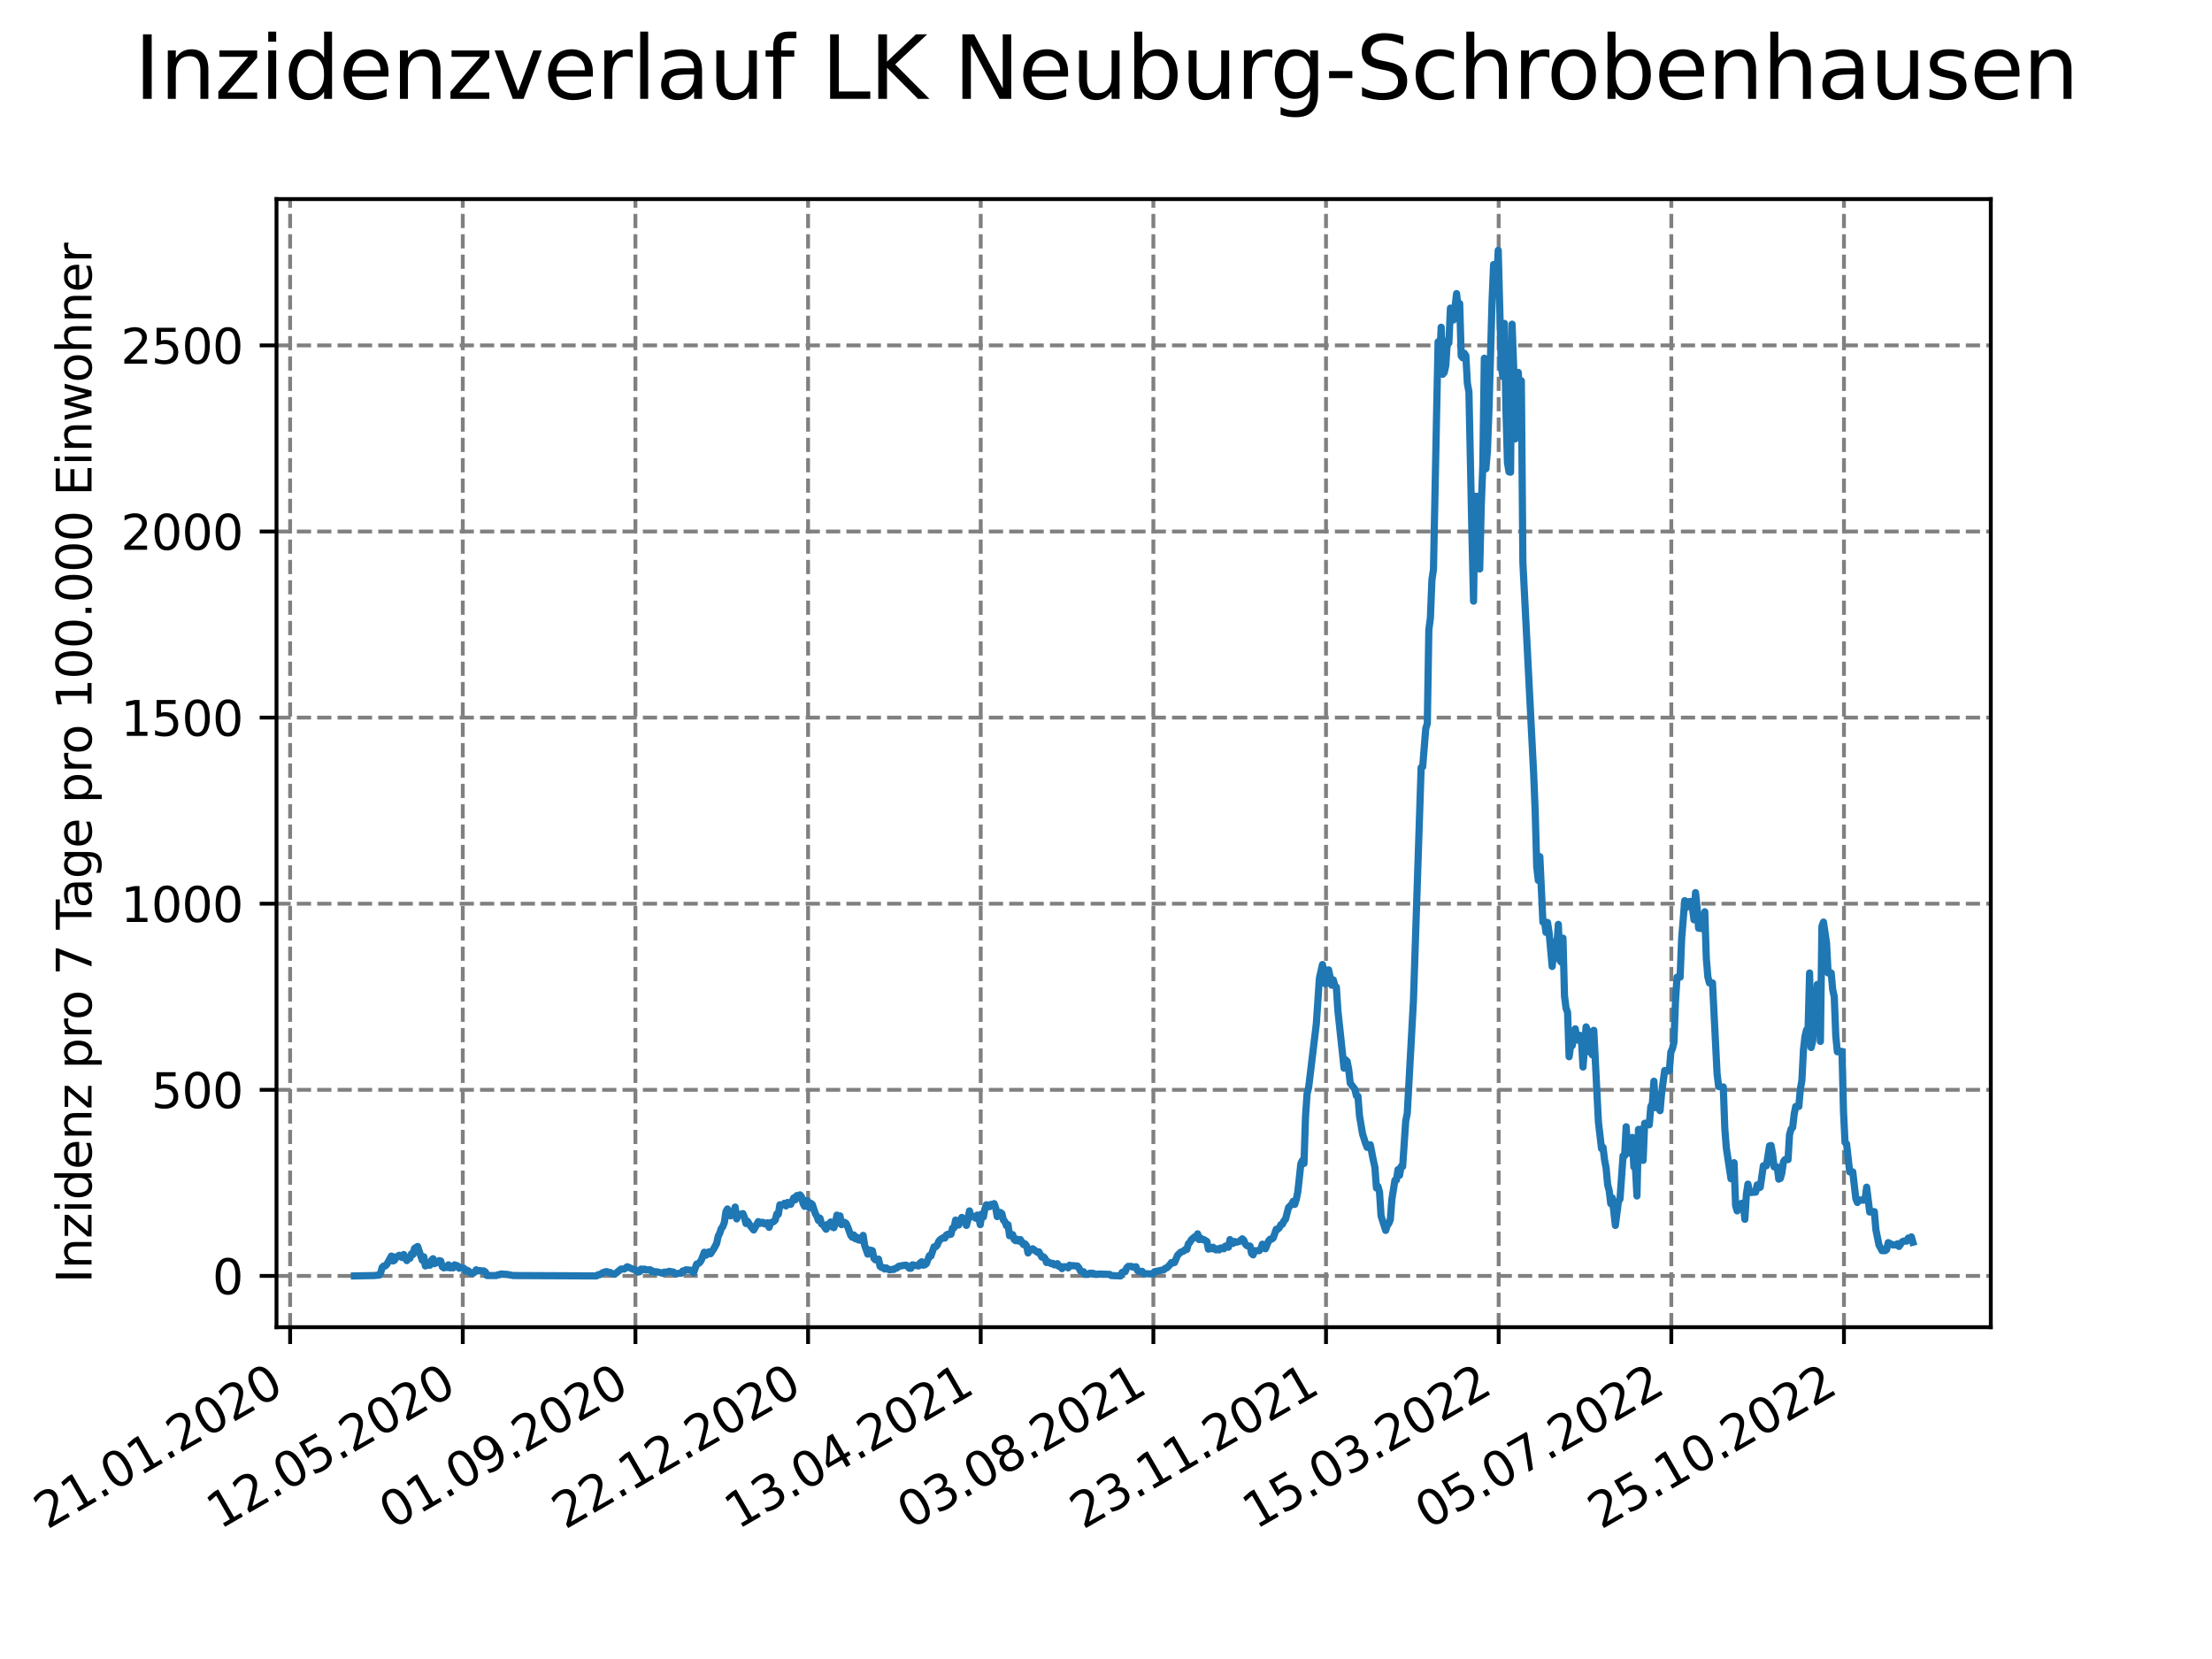 <?xml version="1.0" encoding="utf-8" standalone="no"?>
<!DOCTYPE svg PUBLIC "-//W3C//DTD SVG 1.1//EN"
  "http://www.w3.org/Graphics/SVG/1.1/DTD/svg11.dtd">
<svg xmlns:xlink="http://www.w3.org/1999/xlink" width="460.8pt" height="345.6pt" viewBox="0 0 460.8 345.6" xmlns="http://www.w3.org/2000/svg" version="1.1">
 <defs>
  <style type="text/css">*{stroke-linejoin: round; stroke-linecap: butt}</style>
 </defs>
 <g id="figure_1">
  <g id="patch_1">
   <path d="M 0 345.6 
L 460.8 345.6 
L 460.8 0 
L 0 0 
z
" style="fill: #ffffff"/>
  </g>
  <g id="axes_1">
   <g id="patch_2">
    <path d="M 57.6 276.48 
L 414.72 276.48 
L 414.72 41.472 
L 57.6 41.472 
z
" style="fill: #ffffff"/>
   </g>
   <g id="matplotlib.axis_1">
    <g id="xtick_1">
     <g id="line2d_1">
      <path d="M 60.439 276.48 
L 60.439 41.472 
" clip-path="url(#p00b2d2de33)" style="fill: none; stroke-dasharray: 2.96,1.28; stroke-dashoffset: 0; stroke: #808080; stroke-width: 0.8"/>
     </g>
     <g id="line2d_2">
      <defs>
       <path id="mb60a56b3bf" d="M 0 0 
L 0 3.5 
" style="stroke: #000000; stroke-width: 0.8"/>
      </defs>
      <g>
       <use xlink:href="#mb60a56b3bf" x="60.439" y="276.48" style="stroke: #000000; stroke-width: 0.8"/>
      </g>
     </g>
     <g id="text_1">
      <!-- 21.01.2020 -->
      <g transform="translate(9.814 318.689) rotate(-30) scale(0.1 -0.1)">
       <defs>
        <path id="DejaVuSans-32" d="M 1228 531 
L 3431 531 
L 3431 0 
L 469 0 
L 469 531 
Q 828 903 1448 1529 
Q 2069 2156 2228 2338 
Q 2531 2678 2651 2914 
Q 2772 3150 2772 3378 
Q 2772 3750 2511 3984 
Q 2250 4219 1831 4219 
Q 1534 4219 1204 4116 
Q 875 4013 500 3803 
L 500 4441 
Q 881 4594 1212 4672 
Q 1544 4750 1819 4750 
Q 2544 4750 2975 4387 
Q 3406 4025 3406 3419 
Q 3406 3131 3298 2873 
Q 3191 2616 2906 2266 
Q 2828 2175 2409 1742 
Q 1991 1309 1228 531 
z
" transform="scale(0.016)"/>
        <path id="DejaVuSans-31" d="M 794 531 
L 1825 531 
L 1825 4091 
L 703 3866 
L 703 4441 
L 1819 4666 
L 2450 4666 
L 2450 531 
L 3481 531 
L 3481 0 
L 794 0 
L 794 531 
z
" transform="scale(0.016)"/>
        <path id="DejaVuSans-2e" d="M 684 794 
L 1344 794 
L 1344 0 
L 684 0 
L 684 794 
z
" transform="scale(0.016)"/>
        <path id="DejaVuSans-30" d="M 2034 4250 
Q 1547 4250 1301 3770 
Q 1056 3291 1056 2328 
Q 1056 1369 1301 889 
Q 1547 409 2034 409 
Q 2525 409 2770 889 
Q 3016 1369 3016 2328 
Q 3016 3291 2770 3770 
Q 2525 4250 2034 4250 
z
M 2034 4750 
Q 2819 4750 3233 4129 
Q 3647 3509 3647 2328 
Q 3647 1150 3233 529 
Q 2819 -91 2034 -91 
Q 1250 -91 836 529 
Q 422 1150 422 2328 
Q 422 3509 836 4129 
Q 1250 4750 2034 4750 
z
" transform="scale(0.016)"/>
       </defs>
       <use xlink:href="#DejaVuSans-32"/>
       <use xlink:href="#DejaVuSans-31" x="63.623"/>
       <use xlink:href="#DejaVuSans-2e" x="127.246"/>
       <use xlink:href="#DejaVuSans-30" x="159.033"/>
       <use xlink:href="#DejaVuSans-31" x="222.656"/>
       <use xlink:href="#DejaVuSans-2e" x="286.279"/>
       <use xlink:href="#DejaVuSans-32" x="318.066"/>
       <use xlink:href="#DejaVuSans-30" x="381.689"/>
       <use xlink:href="#DejaVuSans-32" x="445.312"/>
       <use xlink:href="#DejaVuSans-30" x="508.936"/>
      </g>
     </g>
    </g>
    <g id="xtick_2">
     <g id="line2d_3">
      <path d="M 96.405 276.48 
L 96.405 41.472 
" clip-path="url(#p00b2d2de33)" style="fill: none; stroke-dasharray: 2.96,1.28; stroke-dashoffset: 0; stroke: #808080; stroke-width: 0.8"/>
     </g>
     <g id="line2d_4">
      <g>
       <use xlink:href="#mb60a56b3bf" x="96.405" y="276.48" style="stroke: #000000; stroke-width: 0.8"/>
      </g>
     </g>
     <g id="text_2">
      <!-- 12.05.2020 -->
      <g transform="translate(45.78 318.689) rotate(-30) scale(0.1 -0.1)">
       <defs>
        <path id="DejaVuSans-35" d="M 691 4666 
L 3169 4666 
L 3169 4134 
L 1269 4134 
L 1269 2991 
Q 1406 3038 1543 3061 
Q 1681 3084 1819 3084 
Q 2600 3084 3056 2656 
Q 3513 2228 3513 1497 
Q 3513 744 3044 326 
Q 2575 -91 1722 -91 
Q 1428 -91 1123 -41 
Q 819 9 494 109 
L 494 744 
Q 775 591 1075 516 
Q 1375 441 1709 441 
Q 2250 441 2565 725 
Q 2881 1009 2881 1497 
Q 2881 1984 2565 2268 
Q 2250 2553 1709 2553 
Q 1456 2553 1204 2497 
Q 953 2441 691 2322 
L 691 4666 
z
" transform="scale(0.016)"/>
       </defs>
       <use xlink:href="#DejaVuSans-31"/>
       <use xlink:href="#DejaVuSans-32" x="63.623"/>
       <use xlink:href="#DejaVuSans-2e" x="127.246"/>
       <use xlink:href="#DejaVuSans-30" x="159.033"/>
       <use xlink:href="#DejaVuSans-35" x="222.656"/>
       <use xlink:href="#DejaVuSans-2e" x="286.279"/>
       <use xlink:href="#DejaVuSans-32" x="318.066"/>
       <use xlink:href="#DejaVuSans-30" x="381.689"/>
       <use xlink:href="#DejaVuSans-32" x="445.312"/>
       <use xlink:href="#DejaVuSans-30" x="508.936"/>
      </g>
     </g>
    </g>
    <g id="xtick_3">
     <g id="line2d_5">
      <path d="M 132.371 276.48 
L 132.371 41.472 
" clip-path="url(#p00b2d2de33)" style="fill: none; stroke-dasharray: 2.96,1.28; stroke-dashoffset: 0; stroke: #808080; stroke-width: 0.8"/>
     </g>
     <g id="line2d_6">
      <g>
       <use xlink:href="#mb60a56b3bf" x="132.371" y="276.48" style="stroke: #000000; stroke-width: 0.8"/>
      </g>
     </g>
     <g id="text_3">
      <!-- 01.09.2020 -->
      <g transform="translate(81.745 318.689) rotate(-30) scale(0.1 -0.1)">
       <defs>
        <path id="DejaVuSans-39" d="M 703 97 
L 703 672 
Q 941 559 1184 500 
Q 1428 441 1663 441 
Q 2288 441 2617 861 
Q 2947 1281 2994 2138 
Q 2813 1869 2534 1725 
Q 2256 1581 1919 1581 
Q 1219 1581 811 2004 
Q 403 2428 403 3163 
Q 403 3881 828 4315 
Q 1253 4750 1959 4750 
Q 2769 4750 3195 4129 
Q 3622 3509 3622 2328 
Q 3622 1225 3098 567 
Q 2575 -91 1691 -91 
Q 1453 -91 1209 -44 
Q 966 3 703 97 
z
M 1959 2075 
Q 2384 2075 2632 2365 
Q 2881 2656 2881 3163 
Q 2881 3666 2632 3958 
Q 2384 4250 1959 4250 
Q 1534 4250 1286 3958 
Q 1038 3666 1038 3163 
Q 1038 2656 1286 2365 
Q 1534 2075 1959 2075 
z
" transform="scale(0.016)"/>
       </defs>
       <use xlink:href="#DejaVuSans-30"/>
       <use xlink:href="#DejaVuSans-31" x="63.623"/>
       <use xlink:href="#DejaVuSans-2e" x="127.246"/>
       <use xlink:href="#DejaVuSans-30" x="159.033"/>
       <use xlink:href="#DejaVuSans-39" x="222.656"/>
       <use xlink:href="#DejaVuSans-2e" x="286.279"/>
       <use xlink:href="#DejaVuSans-32" x="318.066"/>
       <use xlink:href="#DejaVuSans-30" x="381.689"/>
       <use xlink:href="#DejaVuSans-32" x="445.312"/>
       <use xlink:href="#DejaVuSans-30" x="508.936"/>
      </g>
     </g>
    </g>
    <g id="xtick_4">
     <g id="line2d_7">
      <path d="M 168.336 276.48 
L 168.336 41.472 
" clip-path="url(#p00b2d2de33)" style="fill: none; stroke-dasharray: 2.96,1.28; stroke-dashoffset: 0; stroke: #808080; stroke-width: 0.8"/>
     </g>
     <g id="line2d_8">
      <g>
       <use xlink:href="#mb60a56b3bf" x="168.336" y="276.48" style="stroke: #000000; stroke-width: 0.8"/>
      </g>
     </g>
     <g id="text_4">
      <!-- 22.12.2020 -->
      <g transform="translate(117.711 318.689) rotate(-30) scale(0.1 -0.1)">
       <use xlink:href="#DejaVuSans-32"/>
       <use xlink:href="#DejaVuSans-32" x="63.623"/>
       <use xlink:href="#DejaVuSans-2e" x="127.246"/>
       <use xlink:href="#DejaVuSans-31" x="159.033"/>
       <use xlink:href="#DejaVuSans-32" x="222.656"/>
       <use xlink:href="#DejaVuSans-2e" x="286.279"/>
       <use xlink:href="#DejaVuSans-32" x="318.066"/>
       <use xlink:href="#DejaVuSans-30" x="381.689"/>
       <use xlink:href="#DejaVuSans-32" x="445.312"/>
       <use xlink:href="#DejaVuSans-30" x="508.936"/>
      </g>
     </g>
    </g>
    <g id="xtick_5">
     <g id="line2d_9">
      <path d="M 204.302 276.48 
L 204.302 41.472 
" clip-path="url(#p00b2d2de33)" style="fill: none; stroke-dasharray: 2.96,1.28; stroke-dashoffset: 0; stroke: #808080; stroke-width: 0.8"/>
     </g>
     <g id="line2d_10">
      <g>
       <use xlink:href="#mb60a56b3bf" x="204.302" y="276.48" style="stroke: #000000; stroke-width: 0.8"/>
      </g>
     </g>
     <g id="text_5">
      <!-- 13.04.2021 -->
      <g transform="translate(153.677 318.689) rotate(-30) scale(0.1 -0.1)">
       <defs>
        <path id="DejaVuSans-33" d="M 2597 2516 
Q 3050 2419 3304 2112 
Q 3559 1806 3559 1356 
Q 3559 666 3084 287 
Q 2609 -91 1734 -91 
Q 1441 -91 1130 -33 
Q 819 25 488 141 
L 488 750 
Q 750 597 1062 519 
Q 1375 441 1716 441 
Q 2309 441 2620 675 
Q 2931 909 2931 1356 
Q 2931 1769 2642 2001 
Q 2353 2234 1838 2234 
L 1294 2234 
L 1294 2753 
L 1863 2753 
Q 2328 2753 2575 2939 
Q 2822 3125 2822 3475 
Q 2822 3834 2567 4026 
Q 2313 4219 1838 4219 
Q 1578 4219 1281 4162 
Q 984 4106 628 3988 
L 628 4550 
Q 988 4650 1302 4700 
Q 1616 4750 1894 4750 
Q 2613 4750 3031 4423 
Q 3450 4097 3450 3541 
Q 3450 3153 3228 2886 
Q 3006 2619 2597 2516 
z
" transform="scale(0.016)"/>
        <path id="DejaVuSans-34" d="M 2419 4116 
L 825 1625 
L 2419 1625 
L 2419 4116 
z
M 2253 4666 
L 3047 4666 
L 3047 1625 
L 3713 1625 
L 3713 1100 
L 3047 1100 
L 3047 0 
L 2419 0 
L 2419 1100 
L 313 1100 
L 313 1709 
L 2253 4666 
z
" transform="scale(0.016)"/>
       </defs>
       <use xlink:href="#DejaVuSans-31"/>
       <use xlink:href="#DejaVuSans-33" x="63.623"/>
       <use xlink:href="#DejaVuSans-2e" x="127.246"/>
       <use xlink:href="#DejaVuSans-30" x="159.033"/>
       <use xlink:href="#DejaVuSans-34" x="222.656"/>
       <use xlink:href="#DejaVuSans-2e" x="286.279"/>
       <use xlink:href="#DejaVuSans-32" x="318.066"/>
       <use xlink:href="#DejaVuSans-30" x="381.689"/>
       <use xlink:href="#DejaVuSans-32" x="445.312"/>
       <use xlink:href="#DejaVuSans-31" x="508.936"/>
      </g>
     </g>
    </g>
    <g id="xtick_6">
     <g id="line2d_11">
      <path d="M 240.268 276.48 
L 240.268 41.472 
" clip-path="url(#p00b2d2de33)" style="fill: none; stroke-dasharray: 2.96,1.28; stroke-dashoffset: 0; stroke: #808080; stroke-width: 0.8"/>
     </g>
     <g id="line2d_12">
      <g>
       <use xlink:href="#mb60a56b3bf" x="240.268" y="276.48" style="stroke: #000000; stroke-width: 0.8"/>
      </g>
     </g>
     <g id="text_6">
      <!-- 03.08.2021 -->
      <g transform="translate(189.642 318.689) rotate(-30) scale(0.1 -0.1)">
       <defs>
        <path id="DejaVuSans-38" d="M 2034 2216 
Q 1584 2216 1326 1975 
Q 1069 1734 1069 1313 
Q 1069 891 1326 650 
Q 1584 409 2034 409 
Q 2484 409 2743 651 
Q 3003 894 3003 1313 
Q 3003 1734 2745 1975 
Q 2488 2216 2034 2216 
z
M 1403 2484 
Q 997 2584 770 2862 
Q 544 3141 544 3541 
Q 544 4100 942 4425 
Q 1341 4750 2034 4750 
Q 2731 4750 3128 4425 
Q 3525 4100 3525 3541 
Q 3525 3141 3298 2862 
Q 3072 2584 2669 2484 
Q 3125 2378 3379 2068 
Q 3634 1759 3634 1313 
Q 3634 634 3220 271 
Q 2806 -91 2034 -91 
Q 1263 -91 848 271 
Q 434 634 434 1313 
Q 434 1759 690 2068 
Q 947 2378 1403 2484 
z
M 1172 3481 
Q 1172 3119 1398 2916 
Q 1625 2713 2034 2713 
Q 2441 2713 2670 2916 
Q 2900 3119 2900 3481 
Q 2900 3844 2670 4047 
Q 2441 4250 2034 4250 
Q 1625 4250 1398 4047 
Q 1172 3844 1172 3481 
z
" transform="scale(0.016)"/>
       </defs>
       <use xlink:href="#DejaVuSans-30"/>
       <use xlink:href="#DejaVuSans-33" x="63.623"/>
       <use xlink:href="#DejaVuSans-2e" x="127.246"/>
       <use xlink:href="#DejaVuSans-30" x="159.033"/>
       <use xlink:href="#DejaVuSans-38" x="222.656"/>
       <use xlink:href="#DejaVuSans-2e" x="286.279"/>
       <use xlink:href="#DejaVuSans-32" x="318.066"/>
       <use xlink:href="#DejaVuSans-30" x="381.689"/>
       <use xlink:href="#DejaVuSans-32" x="445.312"/>
       <use xlink:href="#DejaVuSans-31" x="508.936"/>
      </g>
     </g>
    </g>
    <g id="xtick_7">
     <g id="line2d_13">
      <path d="M 276.233 276.48 
L 276.233 41.472 
" clip-path="url(#p00b2d2de33)" style="fill: none; stroke-dasharray: 2.96,1.28; stroke-dashoffset: 0; stroke: #808080; stroke-width: 0.8"/>
     </g>
     <g id="line2d_14">
      <g>
       <use xlink:href="#mb60a56b3bf" x="276.233" y="276.48" style="stroke: #000000; stroke-width: 0.8"/>
      </g>
     </g>
     <g id="text_7">
      <!-- 23.11.2021 -->
      <g transform="translate(225.608 318.689) rotate(-30) scale(0.1 -0.1)">
       <use xlink:href="#DejaVuSans-32"/>
       <use xlink:href="#DejaVuSans-33" x="63.623"/>
       <use xlink:href="#DejaVuSans-2e" x="127.246"/>
       <use xlink:href="#DejaVuSans-31" x="159.033"/>
       <use xlink:href="#DejaVuSans-31" x="222.656"/>
       <use xlink:href="#DejaVuSans-2e" x="286.279"/>
       <use xlink:href="#DejaVuSans-32" x="318.066"/>
       <use xlink:href="#DejaVuSans-30" x="381.689"/>
       <use xlink:href="#DejaVuSans-32" x="445.312"/>
       <use xlink:href="#DejaVuSans-31" x="508.936"/>
      </g>
     </g>
    </g>
    <g id="xtick_8">
     <g id="line2d_15">
      <path d="M 312.199 276.48 
L 312.199 41.472 
" clip-path="url(#p00b2d2de33)" style="fill: none; stroke-dasharray: 2.96,1.28; stroke-dashoffset: 0; stroke: #808080; stroke-width: 0.8"/>
     </g>
     <g id="line2d_16">
      <g>
       <use xlink:href="#mb60a56b3bf" x="312.199" y="276.48" style="stroke: #000000; stroke-width: 0.8"/>
      </g>
     </g>
     <g id="text_8">
      <!-- 15.03.2022 -->
      <g transform="translate(261.574 318.689) rotate(-30) scale(0.1 -0.1)">
       <use xlink:href="#DejaVuSans-31"/>
       <use xlink:href="#DejaVuSans-35" x="63.623"/>
       <use xlink:href="#DejaVuSans-2e" x="127.246"/>
       <use xlink:href="#DejaVuSans-30" x="159.033"/>
       <use xlink:href="#DejaVuSans-33" x="222.656"/>
       <use xlink:href="#DejaVuSans-2e" x="286.279"/>
       <use xlink:href="#DejaVuSans-32" x="318.066"/>
       <use xlink:href="#DejaVuSans-30" x="381.689"/>
       <use xlink:href="#DejaVuSans-32" x="445.312"/>
       <use xlink:href="#DejaVuSans-32" x="508.936"/>
      </g>
     </g>
    </g>
    <g id="xtick_9">
     <g id="line2d_17">
      <path d="M 348.165 276.48 
L 348.165 41.472 
" clip-path="url(#p00b2d2de33)" style="fill: none; stroke-dasharray: 2.96,1.28; stroke-dashoffset: 0; stroke: #808080; stroke-width: 0.8"/>
     </g>
     <g id="line2d_18">
      <g>
       <use xlink:href="#mb60a56b3bf" x="348.165" y="276.48" style="stroke: #000000; stroke-width: 0.8"/>
      </g>
     </g>
     <g id="text_9">
      <!-- 05.07.2022 -->
      <g transform="translate(297.54 318.689) rotate(-30) scale(0.1 -0.1)">
       <defs>
        <path id="DejaVuSans-37" d="M 525 4666 
L 3525 4666 
L 3525 4397 
L 1831 0 
L 1172 0 
L 2766 4134 
L 525 4134 
L 525 4666 
z
" transform="scale(0.016)"/>
       </defs>
       <use xlink:href="#DejaVuSans-30"/>
       <use xlink:href="#DejaVuSans-35" x="63.623"/>
       <use xlink:href="#DejaVuSans-2e" x="127.246"/>
       <use xlink:href="#DejaVuSans-30" x="159.033"/>
       <use xlink:href="#DejaVuSans-37" x="222.656"/>
       <use xlink:href="#DejaVuSans-2e" x="286.279"/>
       <use xlink:href="#DejaVuSans-32" x="318.066"/>
       <use xlink:href="#DejaVuSans-30" x="381.689"/>
       <use xlink:href="#DejaVuSans-32" x="445.312"/>
       <use xlink:href="#DejaVuSans-32" x="508.936"/>
      </g>
     </g>
    </g>
    <g id="xtick_10">
     <g id="line2d_19">
      <path d="M 384.13 276.48 
L 384.13 41.472 
" clip-path="url(#p00b2d2de33)" style="fill: none; stroke-dasharray: 2.96,1.28; stroke-dashoffset: 0; stroke: #808080; stroke-width: 0.8"/>
     </g>
     <g id="line2d_20">
      <g>
       <use xlink:href="#mb60a56b3bf" x="384.13" y="276.48" style="stroke: #000000; stroke-width: 0.8"/>
      </g>
     </g>
     <g id="text_10">
      <!-- 25.10.2022 -->
      <g transform="translate(333.505 318.689) rotate(-30) scale(0.1 -0.1)">
       <use xlink:href="#DejaVuSans-32"/>
       <use xlink:href="#DejaVuSans-35" x="63.623"/>
       <use xlink:href="#DejaVuSans-2e" x="127.246"/>
       <use xlink:href="#DejaVuSans-31" x="159.033"/>
       <use xlink:href="#DejaVuSans-30" x="222.656"/>
       <use xlink:href="#DejaVuSans-2e" x="286.279"/>
       <use xlink:href="#DejaVuSans-32" x="318.066"/>
       <use xlink:href="#DejaVuSans-30" x="381.689"/>
       <use xlink:href="#DejaVuSans-32" x="445.312"/>
       <use xlink:href="#DejaVuSans-32" x="508.936"/>
      </g>
     </g>
    </g>
   </g>
   <g id="matplotlib.axis_2">
    <g id="ytick_1">
     <g id="line2d_21">
      <path d="M 57.6 265.798 
L 414.72 265.798 
" clip-path="url(#p00b2d2de33)" style="fill: none; stroke-dasharray: 2.96,1.28; stroke-dashoffset: 0; stroke: #808080; stroke-width: 0.8"/>
     </g>
     <g id="line2d_22">
      <defs>
       <path id="m8231ac8954" d="M 0 0 
L -3.5 0 
" style="stroke: #000000; stroke-width: 0.8"/>
      </defs>
      <g>
       <use xlink:href="#m8231ac8954" x="57.6" y="265.798" style="stroke: #000000; stroke-width: 0.8"/>
      </g>
     </g>
     <g id="text_11">
      <!-- 0 -->
      <g transform="translate(44.237 269.597) scale(0.1 -0.1)">
       <use xlink:href="#DejaVuSans-30"/>
      </g>
     </g>
    </g>
    <g id="ytick_2">
     <g id="line2d_23">
      <path d="M 57.6 227.028 
L 414.72 227.028 
" clip-path="url(#p00b2d2de33)" style="fill: none; stroke-dasharray: 2.96,1.28; stroke-dashoffset: 0; stroke: #808080; stroke-width: 0.8"/>
     </g>
     <g id="line2d_24">
      <g>
       <use xlink:href="#m8231ac8954" x="57.6" y="227.028" style="stroke: #000000; stroke-width: 0.8"/>
      </g>
     </g>
     <g id="text_12">
      <!-- 500 -->
      <g transform="translate(31.512 230.828) scale(0.1 -0.1)">
       <use xlink:href="#DejaVuSans-35"/>
       <use xlink:href="#DejaVuSans-30" x="63.623"/>
       <use xlink:href="#DejaVuSans-30" x="127.246"/>
      </g>
     </g>
    </g>
    <g id="ytick_3">
     <g id="line2d_25">
      <path d="M 57.6 188.259 
L 414.72 188.259 
" clip-path="url(#p00b2d2de33)" style="fill: none; stroke-dasharray: 2.96,1.28; stroke-dashoffset: 0; stroke: #808080; stroke-width: 0.8"/>
     </g>
     <g id="line2d_26">
      <g>
       <use xlink:href="#m8231ac8954" x="57.6" y="188.259" style="stroke: #000000; stroke-width: 0.8"/>
      </g>
     </g>
     <g id="text_13">
      <!-- 1000 -->
      <g transform="translate(25.15 192.058) scale(0.1 -0.1)">
       <use xlink:href="#DejaVuSans-31"/>
       <use xlink:href="#DejaVuSans-30" x="63.623"/>
       <use xlink:href="#DejaVuSans-30" x="127.246"/>
       <use xlink:href="#DejaVuSans-30" x="190.869"/>
      </g>
     </g>
    </g>
    <g id="ytick_4">
     <g id="line2d_27">
      <path d="M 57.6 149.49 
L 414.72 149.49 
" clip-path="url(#p00b2d2de33)" style="fill: none; stroke-dasharray: 2.96,1.28; stroke-dashoffset: 0; stroke: #808080; stroke-width: 0.8"/>
     </g>
     <g id="line2d_28">
      <g>
       <use xlink:href="#m8231ac8954" x="57.6" y="149.49" style="stroke: #000000; stroke-width: 0.8"/>
      </g>
     </g>
     <g id="text_14">
      <!-- 1500 -->
      <g transform="translate(25.15 153.289) scale(0.1 -0.1)">
       <use xlink:href="#DejaVuSans-31"/>
       <use xlink:href="#DejaVuSans-35" x="63.623"/>
       <use xlink:href="#DejaVuSans-30" x="127.246"/>
       <use xlink:href="#DejaVuSans-30" x="190.869"/>
      </g>
     </g>
    </g>
    <g id="ytick_5">
     <g id="line2d_29">
      <path d="M 57.6 110.72 
L 414.72 110.72 
" clip-path="url(#p00b2d2de33)" style="fill: none; stroke-dasharray: 2.96,1.28; stroke-dashoffset: 0; stroke: #808080; stroke-width: 0.8"/>
     </g>
     <g id="line2d_30">
      <g>
       <use xlink:href="#m8231ac8954" x="57.6" y="110.72" style="stroke: #000000; stroke-width: 0.8"/>
      </g>
     </g>
     <g id="text_15">
      <!-- 2000 -->
      <g transform="translate(25.15 114.519) scale(0.1 -0.1)">
       <use xlink:href="#DejaVuSans-32"/>
       <use xlink:href="#DejaVuSans-30" x="63.623"/>
       <use xlink:href="#DejaVuSans-30" x="127.246"/>
       <use xlink:href="#DejaVuSans-30" x="190.869"/>
      </g>
     </g>
    </g>
    <g id="ytick_6">
     <g id="line2d_31">
      <path d="M 57.6 71.951 
L 414.72 71.951 
" clip-path="url(#p00b2d2de33)" style="fill: none; stroke-dasharray: 2.96,1.28; stroke-dashoffset: 0; stroke: #808080; stroke-width: 0.8"/>
     </g>
     <g id="line2d_32">
      <g>
       <use xlink:href="#m8231ac8954" x="57.6" y="71.951" style="stroke: #000000; stroke-width: 0.8"/>
      </g>
     </g>
     <g id="text_16">
      <!-- 2500 -->
      <g transform="translate(25.15 75.75) scale(0.1 -0.1)">
       <use xlink:href="#DejaVuSans-32"/>
       <use xlink:href="#DejaVuSans-35" x="63.623"/>
       <use xlink:href="#DejaVuSans-30" x="127.246"/>
       <use xlink:href="#DejaVuSans-30" x="190.869"/>
      </g>
     </g>
    </g>
    <g id="text_17">
     <!-- Inzidenz pro 7 Tage pro 100.000 Einwohner -->
     <g transform="translate(19.07 267.301) rotate(-90) scale(0.1 -0.1)">
      <defs>
       <path id="DejaVuSans-49" d="M 628 4666 
L 1259 4666 
L 1259 0 
L 628 0 
L 628 4666 
z
" transform="scale(0.016)"/>
       <path id="DejaVuSans-6e" d="M 3513 2113 
L 3513 0 
L 2938 0 
L 2938 2094 
Q 2938 2591 2744 2837 
Q 2550 3084 2163 3084 
Q 1697 3084 1428 2787 
Q 1159 2491 1159 1978 
L 1159 0 
L 581 0 
L 581 3500 
L 1159 3500 
L 1159 2956 
Q 1366 3272 1645 3428 
Q 1925 3584 2291 3584 
Q 2894 3584 3203 3211 
Q 3513 2838 3513 2113 
z
" transform="scale(0.016)"/>
       <path id="DejaVuSans-7a" d="M 353 3500 
L 3084 3500 
L 3084 2975 
L 922 459 
L 3084 459 
L 3084 0 
L 275 0 
L 275 525 
L 2438 3041 
L 353 3041 
L 353 3500 
z
" transform="scale(0.016)"/>
       <path id="DejaVuSans-69" d="M 603 3500 
L 1178 3500 
L 1178 0 
L 603 0 
L 603 3500 
z
M 603 4863 
L 1178 4863 
L 1178 4134 
L 603 4134 
L 603 4863 
z
" transform="scale(0.016)"/>
       <path id="DejaVuSans-64" d="M 2906 2969 
L 2906 4863 
L 3481 4863 
L 3481 0 
L 2906 0 
L 2906 525 
Q 2725 213 2448 61 
Q 2172 -91 1784 -91 
Q 1150 -91 751 415 
Q 353 922 353 1747 
Q 353 2572 751 3078 
Q 1150 3584 1784 3584 
Q 2172 3584 2448 3432 
Q 2725 3281 2906 2969 
z
M 947 1747 
Q 947 1113 1208 752 
Q 1469 391 1925 391 
Q 2381 391 2643 752 
Q 2906 1113 2906 1747 
Q 2906 2381 2643 2742 
Q 2381 3103 1925 3103 
Q 1469 3103 1208 2742 
Q 947 2381 947 1747 
z
" transform="scale(0.016)"/>
       <path id="DejaVuSans-65" d="M 3597 1894 
L 3597 1613 
L 953 1613 
Q 991 1019 1311 708 
Q 1631 397 2203 397 
Q 2534 397 2845 478 
Q 3156 559 3463 722 
L 3463 178 
Q 3153 47 2828 -22 
Q 2503 -91 2169 -91 
Q 1331 -91 842 396 
Q 353 884 353 1716 
Q 353 2575 817 3079 
Q 1281 3584 2069 3584 
Q 2775 3584 3186 3129 
Q 3597 2675 3597 1894 
z
M 3022 2063 
Q 3016 2534 2758 2815 
Q 2500 3097 2075 3097 
Q 1594 3097 1305 2825 
Q 1016 2553 972 2059 
L 3022 2063 
z
" transform="scale(0.016)"/>
       <path id="DejaVuSans-20" transform="scale(0.016)"/>
       <path id="DejaVuSans-70" d="M 1159 525 
L 1159 -1331 
L 581 -1331 
L 581 3500 
L 1159 3500 
L 1159 2969 
Q 1341 3281 1617 3432 
Q 1894 3584 2278 3584 
Q 2916 3584 3314 3078 
Q 3713 2572 3713 1747 
Q 3713 922 3314 415 
Q 2916 -91 2278 -91 
Q 1894 -91 1617 61 
Q 1341 213 1159 525 
z
M 3116 1747 
Q 3116 2381 2855 2742 
Q 2594 3103 2138 3103 
Q 1681 3103 1420 2742 
Q 1159 2381 1159 1747 
Q 1159 1113 1420 752 
Q 1681 391 2138 391 
Q 2594 391 2855 752 
Q 3116 1113 3116 1747 
z
" transform="scale(0.016)"/>
       <path id="DejaVuSans-72" d="M 2631 2963 
Q 2534 3019 2420 3045 
Q 2306 3072 2169 3072 
Q 1681 3072 1420 2755 
Q 1159 2438 1159 1844 
L 1159 0 
L 581 0 
L 581 3500 
L 1159 3500 
L 1159 2956 
Q 1341 3275 1631 3429 
Q 1922 3584 2338 3584 
Q 2397 3584 2469 3576 
Q 2541 3569 2628 3553 
L 2631 2963 
z
" transform="scale(0.016)"/>
       <path id="DejaVuSans-6f" d="M 1959 3097 
Q 1497 3097 1228 2736 
Q 959 2375 959 1747 
Q 959 1119 1226 758 
Q 1494 397 1959 397 
Q 2419 397 2687 759 
Q 2956 1122 2956 1747 
Q 2956 2369 2687 2733 
Q 2419 3097 1959 3097 
z
M 1959 3584 
Q 2709 3584 3137 3096 
Q 3566 2609 3566 1747 
Q 3566 888 3137 398 
Q 2709 -91 1959 -91 
Q 1206 -91 779 398 
Q 353 888 353 1747 
Q 353 2609 779 3096 
Q 1206 3584 1959 3584 
z
" transform="scale(0.016)"/>
       <path id="DejaVuSans-54" d="M -19 4666 
L 3928 4666 
L 3928 4134 
L 2272 4134 
L 2272 0 
L 1638 0 
L 1638 4134 
L -19 4134 
L -19 4666 
z
" transform="scale(0.016)"/>
       <path id="DejaVuSans-61" d="M 2194 1759 
Q 1497 1759 1228 1600 
Q 959 1441 959 1056 
Q 959 750 1161 570 
Q 1363 391 1709 391 
Q 2188 391 2477 730 
Q 2766 1069 2766 1631 
L 2766 1759 
L 2194 1759 
z
M 3341 1997 
L 3341 0 
L 2766 0 
L 2766 531 
Q 2569 213 2275 61 
Q 1981 -91 1556 -91 
Q 1019 -91 701 211 
Q 384 513 384 1019 
Q 384 1609 779 1909 
Q 1175 2209 1959 2209 
L 2766 2209 
L 2766 2266 
Q 2766 2663 2505 2880 
Q 2244 3097 1772 3097 
Q 1472 3097 1187 3025 
Q 903 2953 641 2809 
L 641 3341 
Q 956 3463 1253 3523 
Q 1550 3584 1831 3584 
Q 2591 3584 2966 3190 
Q 3341 2797 3341 1997 
z
" transform="scale(0.016)"/>
       <path id="DejaVuSans-67" d="M 2906 1791 
Q 2906 2416 2648 2759 
Q 2391 3103 1925 3103 
Q 1463 3103 1205 2759 
Q 947 2416 947 1791 
Q 947 1169 1205 825 
Q 1463 481 1925 481 
Q 2391 481 2648 825 
Q 2906 1169 2906 1791 
z
M 3481 434 
Q 3481 -459 3084 -895 
Q 2688 -1331 1869 -1331 
Q 1566 -1331 1297 -1286 
Q 1028 -1241 775 -1147 
L 775 -588 
Q 1028 -725 1275 -790 
Q 1522 -856 1778 -856 
Q 2344 -856 2625 -561 
Q 2906 -266 2906 331 
L 2906 616 
Q 2728 306 2450 153 
Q 2172 0 1784 0 
Q 1141 0 747 490 
Q 353 981 353 1791 
Q 353 2603 747 3093 
Q 1141 3584 1784 3584 
Q 2172 3584 2450 3431 
Q 2728 3278 2906 2969 
L 2906 3500 
L 3481 3500 
L 3481 434 
z
" transform="scale(0.016)"/>
       <path id="DejaVuSans-45" d="M 628 4666 
L 3578 4666 
L 3578 4134 
L 1259 4134 
L 1259 2753 
L 3481 2753 
L 3481 2222 
L 1259 2222 
L 1259 531 
L 3634 531 
L 3634 0 
L 628 0 
L 628 4666 
z
" transform="scale(0.016)"/>
       <path id="DejaVuSans-77" d="M 269 3500 
L 844 3500 
L 1563 769 
L 2278 3500 
L 2956 3500 
L 3675 769 
L 4391 3500 
L 4966 3500 
L 4050 0 
L 3372 0 
L 2619 2869 
L 1863 0 
L 1184 0 
L 269 3500 
z
" transform="scale(0.016)"/>
       <path id="DejaVuSans-68" d="M 3513 2113 
L 3513 0 
L 2938 0 
L 2938 2094 
Q 2938 2591 2744 2837 
Q 2550 3084 2163 3084 
Q 1697 3084 1428 2787 
Q 1159 2491 1159 1978 
L 1159 0 
L 581 0 
L 581 4863 
L 1159 4863 
L 1159 2956 
Q 1366 3272 1645 3428 
Q 1925 3584 2291 3584 
Q 2894 3584 3203 3211 
Q 3513 2838 3513 2113 
z
" transform="scale(0.016)"/>
      </defs>
      <use xlink:href="#DejaVuSans-49"/>
      <use xlink:href="#DejaVuSans-6e" x="29.492"/>
      <use xlink:href="#DejaVuSans-7a" x="92.871"/>
      <use xlink:href="#DejaVuSans-69" x="145.361"/>
      <use xlink:href="#DejaVuSans-64" x="173.145"/>
      <use xlink:href="#DejaVuSans-65" x="236.621"/>
      <use xlink:href="#DejaVuSans-6e" x="298.145"/>
      <use xlink:href="#DejaVuSans-7a" x="361.523"/>
      <use xlink:href="#DejaVuSans-20" x="414.014"/>
      <use xlink:href="#DejaVuSans-70" x="445.801"/>
      <use xlink:href="#DejaVuSans-72" x="509.277"/>
      <use xlink:href="#DejaVuSans-6f" x="548.141"/>
      <use xlink:href="#DejaVuSans-20" x="609.322"/>
      <use xlink:href="#DejaVuSans-37" x="641.109"/>
      <use xlink:href="#DejaVuSans-20" x="704.732"/>
      <use xlink:href="#DejaVuSans-54" x="736.52"/>
      <use xlink:href="#DejaVuSans-61" x="781.104"/>
      <use xlink:href="#DejaVuSans-67" x="842.383"/>
      <use xlink:href="#DejaVuSans-65" x="905.859"/>
      <use xlink:href="#DejaVuSans-20" x="967.383"/>
      <use xlink:href="#DejaVuSans-70" x="999.17"/>
      <use xlink:href="#DejaVuSans-72" x="1062.646"/>
      <use xlink:href="#DejaVuSans-6f" x="1101.51"/>
      <use xlink:href="#DejaVuSans-20" x="1162.691"/>
      <use xlink:href="#DejaVuSans-31" x="1194.479"/>
      <use xlink:href="#DejaVuSans-30" x="1258.102"/>
      <use xlink:href="#DejaVuSans-30" x="1321.725"/>
      <use xlink:href="#DejaVuSans-2e" x="1385.348"/>
      <use xlink:href="#DejaVuSans-30" x="1417.135"/>
      <use xlink:href="#DejaVuSans-30" x="1480.758"/>
      <use xlink:href="#DejaVuSans-30" x="1544.381"/>
      <use xlink:href="#DejaVuSans-20" x="1608.004"/>
      <use xlink:href="#DejaVuSans-45" x="1639.791"/>
      <use xlink:href="#DejaVuSans-69" x="1702.975"/>
      <use xlink:href="#DejaVuSans-6e" x="1730.758"/>
      <use xlink:href="#DejaVuSans-77" x="1794.137"/>
      <use xlink:href="#DejaVuSans-6f" x="1875.924"/>
      <use xlink:href="#DejaVuSans-68" x="1937.105"/>
      <use xlink:href="#DejaVuSans-6e" x="2000.484"/>
      <use xlink:href="#DejaVuSans-65" x="2063.863"/>
      <use xlink:href="#DejaVuSans-72" x="2125.387"/>
     </g>
    </g>
   </g>
   <g id="line2d_33">
    <path d="M 73.833 265.798 
L 78.007 265.718 
L 78.65 265.638 
L 78.971 265.638 
L 79.292 265.16 
L 79.613 264.045 
L 79.934 263.726 
L 80.255 263.726 
L 80.576 263.407 
L 81.54 261.654 
L 81.861 262.69 
L 82.182 262.531 
L 82.503 261.813 
L 82.824 261.813 
L 83.145 261.495 
L 83.466 261.813 
L 83.788 261.973 
L 84.109 261.335 
L 84.751 262.61 
L 85.072 261.973 
L 85.393 262.132 
L 85.714 261.176 
L 86.035 261.335 
L 86.356 260.06 
L 86.999 259.662 
L 87.962 262.531 
L 88.283 261.813 
L 88.604 263.726 
L 88.925 263.567 
L 89.568 263.567 
L 89.889 262.531 
L 90.21 262.212 
L 90.531 263.248 
L 90.852 263.009 
L 91.173 263.009 
L 91.494 262.61 
L 91.816 262.69 
L 92.137 263.885 
L 92.458 264.124 
L 92.779 263.965 
L 93.1 264.045 
L 93.421 263.487 
L 93.742 264.124 
L 94.063 264.045 
L 94.385 264.124 
L 94.706 263.487 
L 95.348 263.726 
L 95.669 264.204 
L 95.99 264.045 
L 96.311 264.204 
L 96.632 264.204 
L 96.954 264.762 
L 97.275 264.602 
L 97.596 264.762 
L 97.917 265.081 
L 98.238 265.24 
L 98.559 265.24 
L 98.88 265.001 
L 99.201 264.523 
L 99.523 264.762 
L 99.844 264.682 
L 100.486 264.762 
L 100.807 264.762 
L 101.128 265.001 
L 101.449 265.718 
L 103.376 265.718 
L 103.697 265.559 
L 104.018 265.559 
L 104.339 265.399 
L 105.624 265.479 
L 106.908 265.718 
L 124.249 265.798 
L 124.57 265.559 
L 124.891 265.559 
L 125.533 265.16 
L 126.176 264.921 
L 126.497 264.921 
L 126.818 265.081 
L 127.139 265.081 
L 127.46 265.32 
L 128.102 265.399 
L 129.387 264.363 
L 130.029 264.363 
L 130.671 263.885 
L 131.956 264.443 
L 132.277 264.443 
L 132.919 265.001 
L 133.24 264.921 
L 133.561 264.363 
L 133.883 264.523 
L 134.204 264.363 
L 134.525 264.523 
L 135.488 264.523 
L 135.809 264.921 
L 136.13 264.842 
L 136.452 265.001 
L 136.773 264.921 
L 138.057 265.24 
L 138.378 265.001 
L 139.021 265.001 
L 139.342 264.842 
L 140.305 265.001 
L 140.626 265.32 
L 141.911 265.24 
L 142.232 264.762 
L 142.553 264.762 
L 142.874 264.523 
L 143.837 264.602 
L 144.158 264.682 
L 144.48 265.16 
L 145.122 263.327 
L 145.443 263.248 
L 145.764 263.009 
L 146.085 262.531 
L 146.727 260.857 
L 147.049 261.495 
L 147.37 261.256 
L 147.691 260.777 
L 148.012 261.176 
L 148.654 260.22 
L 149.296 259.024 
L 149.618 257.51 
L 149.939 256.873 
L 150.26 255.917 
L 150.581 255.518 
L 150.902 254.641 
L 151.223 252.41 
L 151.544 251.852 
L 152.187 253.287 
L 152.508 253.048 
L 152.829 252.57 
L 153.15 251.454 
L 153.471 253.924 
L 153.792 252.968 
L 154.113 253.127 
L 154.434 252.888 
L 154.756 252.809 
L 155.077 253.606 
L 155.398 254.881 
L 155.719 254.402 
L 156.361 255.438 
L 157.003 256.235 
L 157.967 254.482 
L 158.288 254.881 
L 158.609 254.641 
L 158.93 254.641 
L 159.251 254.96 
L 159.893 254.721 
L 160.215 255.677 
L 160.536 254.721 
L 161.178 254.482 
L 161.499 254.163 
L 161.82 252.888 
L 162.141 252.968 
L 162.462 250.976 
L 162.784 251.056 
L 163.105 250.976 
L 163.426 250.657 
L 163.747 251.215 
L 164.068 250.498 
L 164.389 250.577 
L 164.71 250.896 
L 165.353 249.541 
L 165.674 249.94 
L 165.995 249.063 
L 166.316 249.143 
L 166.637 248.904 
L 166.958 249.302 
L 167.279 250.657 
L 167.6 251.295 
L 167.922 250.099 
L 168.243 250.179 
L 168.564 251.613 
L 168.885 250.657 
L 169.206 250.896 
L 169.848 252.809 
L 170.169 253.366 
L 170.491 254.243 
L 170.812 253.765 
L 171.133 254.96 
L 171.454 255.12 
L 172.096 256.076 
L 172.417 255.04 
L 172.738 255.12 
L 173.059 254.562 
L 173.381 255.598 
L 173.702 255.757 
L 174.023 254.881 
L 174.344 253.127 
L 174.665 253.924 
L 174.986 253.287 
L 175.307 255.12 
L 175.628 254.641 
L 175.95 254.641 
L 176.271 254.881 
L 176.592 255.598 
L 177.234 257.351 
L 177.555 257.749 
L 177.876 257.271 
L 178.197 258.068 
L 178.519 257.749 
L 178.84 258.307 
L 179.482 258.387 
L 179.803 257.351 
L 180.124 259.423 
L 180.766 261.256 
L 181.088 260.379 
L 181.73 260.538 
L 182.051 262.132 
L 182.372 262.451 
L 183.014 262.292 
L 183.335 263.806 
L 183.657 264.045 
L 183.978 264.045 
L 184.299 264.363 
L 184.62 264.124 
L 185.262 264.523 
L 185.904 264.443 
L 186.225 264.443 
L 186.547 264.204 
L 186.868 264.124 
L 187.189 263.806 
L 188.473 263.567 
L 188.794 263.567 
L 189.437 264.204 
L 189.758 264.204 
L 190.079 263.487 
L 191.363 263.726 
L 191.685 263.088 
L 192.006 262.849 
L 192.327 263.567 
L 192.648 263.487 
L 192.969 263.248 
L 193.611 261.574 
L 193.932 261.654 
L 194.575 259.742 
L 194.896 259.742 
L 195.217 259.423 
L 195.538 258.626 
L 195.859 258.227 
L 196.501 257.829 
L 196.823 257.909 
L 197.144 257.271 
L 197.465 257.112 
L 197.786 257.192 
L 198.107 257.112 
L 198.428 255.837 
L 198.749 255.757 
L 199.07 254.163 
L 199.713 255.199 
L 200.355 253.606 
L 200.676 254.163 
L 200.997 253.845 
L 201.318 255.279 
L 201.639 254.084 
L 201.96 252.251 
L 202.282 253.446 
L 202.924 253.446 
L 203.245 253.765 
L 203.566 253.127 
L 203.887 253.606 
L 204.208 255.12 
L 204.529 252.888 
L 204.851 253.526 
L 205.172 251.852 
L 205.493 250.976 
L 205.814 251.056 
L 206.135 251.374 
L 206.456 250.896 
L 206.777 251.056 
L 207.098 250.737 
L 207.42 251.613 
L 207.741 253.446 
L 208.062 252.57 
L 208.383 252.57 
L 208.704 252.809 
L 209.025 254.163 
L 209.346 254.482 
L 209.667 255.359 
L 209.989 255.12 
L 210.31 257.431 
L 210.952 257.192 
L 211.273 258.227 
L 211.594 258.467 
L 211.915 258.148 
L 212.236 258.546 
L 212.558 258.227 
L 213.2 259.263 
L 213.521 259.104 
L 213.842 259.502 
L 214.163 261.017 
L 214.484 260.459 
L 214.805 260.379 
L 215.126 260.14 
L 216.09 260.857 
L 216.411 260.777 
L 217.053 261.893 
L 217.374 261.813 
L 217.695 262.132 
L 218.017 263.009 
L 218.338 262.849 
L 218.98 263.248 
L 219.301 263.168 
L 219.622 263.487 
L 219.943 263.487 
L 220.264 263.248 
L 220.586 263.806 
L 220.907 263.806 
L 221.228 264.284 
L 221.549 263.885 
L 222.191 263.885 
L 222.512 264.124 
L 222.833 263.567 
L 223.155 263.726 
L 223.476 263.646 
L 224.118 263.726 
L 224.439 263.726 
L 224.76 264.124 
L 225.081 264.762 
L 225.402 264.921 
L 225.724 264.921 
L 226.045 265.479 
L 226.687 265.479 
L 227.008 265.24 
L 227.65 265.24 
L 228.293 265.479 
L 228.935 265.399 
L 231.183 265.479 
L 231.504 265.718 
L 233.43 265.798 
L 233.752 265.081 
L 234.073 264.921 
L 234.394 264.921 
L 234.715 264.124 
L 235.036 263.806 
L 235.678 263.806 
L 235.999 263.965 
L 236.642 263.885 
L 236.963 264.682 
L 237.284 264.921 
L 237.926 264.842 
L 238.247 265.32 
L 240.174 265.399 
L 240.495 264.921 
L 242.422 264.523 
L 242.743 264.204 
L 243.064 264.124 
L 243.706 263.487 
L 244.027 263.009 
L 244.349 263.088 
L 244.67 263.009 
L 245.312 261.495 
L 245.954 260.857 
L 246.596 260.618 
L 246.918 260.299 
L 247.239 260.299 
L 247.56 259.104 
L 247.881 258.785 
L 248.202 258.227 
L 248.844 257.67 
L 249.165 257.829 
L 249.487 257.032 
L 249.808 258.227 
L 250.129 257.909 
L 250.45 258.227 
L 250.771 258.227 
L 251.413 258.626 
L 251.734 260.22 
L 252.056 259.821 
L 252.377 260.14 
L 252.698 259.821 
L 253.019 260.22 
L 253.34 260.379 
L 253.661 260.14 
L 253.982 260.379 
L 254.303 259.981 
L 254.625 259.981 
L 254.946 260.14 
L 255.267 259.582 
L 255.588 259.582 
L 255.909 259.821 
L 256.23 258.227 
L 256.551 258.865 
L 256.872 259.024 
L 257.194 258.626 
L 257.515 258.785 
L 258.157 258.626 
L 258.799 258.068 
L 259.12 258.387 
L 259.441 259.184 
L 259.762 259.502 
L 260.405 259.582 
L 260.726 261.096 
L 261.047 261.415 
L 261.368 260.538 
L 262.331 260.538 
L 262.653 260.14 
L 262.974 259.184 
L 263.295 259.343 
L 263.616 260.14 
L 264.258 258.546 
L 264.579 258.148 
L 264.9 258.148 
L 265.222 257.909 
L 265.864 256.076 
L 266.185 256.076 
L 266.506 255.757 
L 266.827 255.12 
L 267.148 255.04 
L 267.469 254.323 
L 267.791 254.004 
L 268.433 251.534 
L 269.075 250.896 
L 269.396 250.259 
L 269.717 250.896 
L 270.038 249.86 
L 270.36 248.266 
L 271.002 242.37 
L 271.323 241.732 
L 271.644 242.37 
L 271.965 232.568 
L 272.286 227.866 
L 272.607 226.591 
L 274.213 213.283 
L 274.855 203.801 
L 275.497 200.932 
L 275.819 202.526 
L 276.14 204.996 
L 276.461 202.127 
L 276.782 202.047 
L 277.424 205.235 
L 277.745 204.119 
L 278.066 205.315 
L 278.388 205.633 
L 278.709 210.574 
L 279.993 222.527 
L 280.314 220.774 
L 280.635 221.093 
L 280.957 222.766 
L 281.278 225.635 
L 282.241 226.91 
L 282.562 228.265 
L 282.883 228.344 
L 283.204 232.409 
L 283.847 236.234 
L 284.489 238.226 
L 284.81 239.023 
L 285.131 238.943 
L 285.452 238.465 
L 286.095 241.732 
L 286.416 243.166 
L 286.737 247.47 
L 287.058 247.151 
L 287.379 248.346 
L 287.7 253.287 
L 288.663 256.315 
L 288.985 255.279 
L 289.306 254.881 
L 289.627 254.084 
L 289.948 249.86 
L 290.59 245.876 
L 290.911 245.796 
L 291.232 243.645 
L 291.554 244.84 
L 291.875 243.007 
L 292.196 243.007 
L 292.838 233.524 
L 293.159 231.93 
L 294.444 208.502 
L 296.049 159.892 
L 296.37 159.733 
L 297.013 151.764 
L 297.334 150.728 
L 297.655 131.205 
L 297.976 128.734 
L 298.297 120.766 
L 298.618 118.614 
L 299.261 86.659 
L 299.582 71.2 
L 299.903 75.423 
L 300.224 68.171 
L 300.545 77.973 
L 300.866 77.575 
L 301.187 76.14 
L 301.508 70.961 
L 301.829 71.439 
L 302.151 64.187 
L 302.472 64.346 
L 302.793 66.657 
L 303.435 61.159 
L 303.756 64.267 
L 304.077 63.231 
L 304.398 74.148 
L 304.72 74.547 
L 305.041 73.59 
L 305.362 74.068 
L 305.683 79.886 
L 306.004 81.639 
L 306.646 111.92 
L 306.967 125.228 
L 307.289 103.394 
L 307.61 103.394 
L 307.931 104.509 
L 308.252 118.534 
L 308.573 105.306 
L 308.894 97.098 
L 309.215 74.626 
L 309.536 97.656 
L 309.858 93.99 
L 310.179 85.384 
L 310.821 62.832 
L 311.142 55.103 
L 311.463 58.529 
L 311.784 59.246 
L 312.105 52.154 
L 312.748 76.459 
L 313.069 78.451 
L 313.39 67.375 
L 313.711 85.145 
L 314.032 96.381 
L 314.353 98.294 
L 314.674 98.373 
L 314.995 67.534 
L 315.317 76.379 
L 315.638 91.44 
L 316.28 77.575 
L 316.601 82.356 
L 316.922 79.328 
L 317.243 117.18 
L 319.491 161.247 
L 319.812 169.136 
L 320.133 180.611 
L 320.455 183.4 
L 320.776 178.46 
L 321.418 192.086 
L 321.739 191.927 
L 322.06 194.238 
L 322.381 192.166 
L 322.702 194.238 
L 323.345 201.33 
L 323.666 198.143 
L 323.987 196.15 
L 324.308 197.186 
L 324.629 192.565 
L 324.95 200.055 
L 325.271 200.454 
L 325.593 195.433 
L 325.914 207.466 
L 326.235 210.016 
L 326.556 210.893 
L 326.877 220.137 
L 327.198 217.746 
L 327.519 217.826 
L 328.162 214.319 
L 328.483 216.551 
L 328.804 216.71 
L 329.125 215.674 
L 329.446 216.551 
L 329.767 222.288 
L 330.409 213.921 
L 330.73 214.718 
L 331.052 219.101 
L 331.373 218.144 
L 331.694 219.738 
L 332.015 214.638 
L 332.978 233.684 
L 333.621 239.262 
L 333.942 239.023 
L 334.263 241.652 
L 334.584 243.326 
L 334.905 246.832 
L 335.226 248.027 
L 335.547 250.737 
L 335.868 249.541 
L 336.511 255.279 
L 337.153 250.259 
L 337.474 249.781 
L 338.116 240.776 
L 338.437 240.776 
L 338.759 234.719 
L 339.08 239.979 
L 339.401 240.218 
L 340.043 236.951 
L 340.364 243.087 
L 340.685 243.087 
L 341.006 249.143 
L 341.328 235.277 
L 341.649 235.994 
L 341.97 235.198 
L 342.291 241.732 
L 342.612 234.002 
L 343.254 234.002 
L 343.575 234.321 
L 343.896 230.496 
L 344.218 229.938 
L 344.539 225.237 
L 344.86 230.735 
L 345.502 230.735 
L 345.823 231.373 
L 346.144 227.707 
L 346.787 223.005 
L 347.429 223.085 
L 347.75 223.085 
L 348.071 219.18 
L 348.392 218.463 
L 348.713 217.108 
L 349.034 208.582 
L 349.356 203.561 
L 349.998 203.561 
L 350.319 195.513 
L 350.961 187.624 
L 351.282 189.058 
L 351.603 187.863 
L 352.246 187.783 
L 352.567 189.138 
L 352.888 191.608 
L 353.209 185.95 
L 353.53 189.058 
L 353.851 193.361 
L 354.494 193.441 
L 354.815 192.405 
L 355.136 189.935 
L 355.457 199.657 
L 355.778 203.482 
L 356.099 204.757 
L 356.741 204.757 
L 357.705 223.723 
L 358.026 226.352 
L 358.668 226.432 
L 358.989 226.432 
L 359.31 235.118 
L 359.631 239.182 
L 360.595 245.557 
L 360.916 245.398 
L 361.237 242.21 
L 361.558 251.135 
L 361.879 252.251 
L 362.2 251.056 
L 362.522 251.215 
L 362.843 250.657 
L 363.164 250.816 
L 363.485 254.004 
L 363.806 248.745 
L 364.127 246.673 
L 364.448 248.187 
L 364.769 248.426 
L 365.412 248.346 
L 365.733 248.346 
L 366.054 246.832 
L 366.375 247.47 
L 366.696 247.31 
L 367.338 242.848 
L 367.981 242.848 
L 368.623 238.704 
L 368.944 238.624 
L 369.265 240.377 
L 369.586 243.087 
L 370.229 243.087 
L 370.55 245.637 
L 370.871 245.477 
L 371.192 244.362 
L 371.513 242.051 
L 371.834 241.573 
L 372.476 241.573 
L 372.797 236.313 
L 373.119 235.198 
L 373.44 234.879 
L 373.761 232.09 
L 374.082 230.496 
L 374.724 230.496 
L 375.045 226.91 
L 375.366 225.077 
L 375.688 218.782 
L 376.009 215.913 
L 376.33 214.558 
L 376.651 214.558 
L 376.972 202.685 
L 377.293 218.224 
L 377.614 216.869 
L 377.935 211.371 
L 378.257 210.335 
L 378.578 205.076 
L 378.899 205.076 
L 379.22 216.949 
L 379.541 192.963 
L 379.862 192.086 
L 380.504 196.469 
L 380.826 202.685 
L 381.468 202.685 
L 381.789 206.191 
L 382.11 207.626 
L 382.431 215.833 
L 382.752 219.101 
L 383.395 219.021 
L 383.716 219.021 
L 384.037 231.612 
L 384.358 237.987 
L 384.679 238.305 
L 385.321 244.123 
L 385.964 244.123 
L 386.606 249.701 
L 386.927 250.498 
L 387.248 249.94 
L 387.89 250.02 
L 388.211 250.02 
L 388.532 249.86 
L 388.854 247.31 
L 389.496 252.49 
L 390.138 252.41 
L 390.459 252.41 
L 390.78 256.156 
L 391.423 259.343 
L 392.065 260.538 
L 392.707 260.538 
L 393.028 260.299 
L 393.349 258.865 
L 394.313 259.343 
L 394.955 259.343 
L 395.276 259.104 
L 395.597 259.662 
L 396.239 258.706 
L 396.561 258.546 
L 397.203 258.546 
L 397.524 257.909 
L 397.845 258.307 
L 398.166 257.67 
L 398.487 258.785 
L 398.487 258.785 
" clip-path="url(#p00b2d2de33)" style="fill: none; stroke: #1f77b4; stroke-width: 1.5; stroke-linecap: square"/>
   </g>
   <g id="patch_3">
    <path d="M 57.6 276.48 
L 57.6 41.472 
" style="fill: none; stroke: #000000; stroke-width: 0.8; stroke-linejoin: miter; stroke-linecap: square"/>
   </g>
   <g id="patch_4">
    <path d="M 414.72 276.48 
L 414.72 41.472 
" style="fill: none; stroke: #000000; stroke-width: 0.8; stroke-linejoin: miter; stroke-linecap: square"/>
   </g>
   <g id="patch_5">
    <path d="M 57.6 276.48 
L 414.72 276.48 
" style="fill: none; stroke: #000000; stroke-width: 0.8; stroke-linejoin: miter; stroke-linecap: square"/>
   </g>
   <g id="patch_6">
    <path d="M 57.6 41.472 
L 414.72 41.472 
" style="fill: none; stroke: #000000; stroke-width: 0.8; stroke-linejoin: miter; stroke-linecap: square"/>
   </g>
  </g>
  <g id="text_18">
   <!-- Inzidenzverlauf LK Neuburg-Schrobenhausen -->
   <g transform="translate(27.976 20.589) scale(0.18 -0.18)">
    <defs>
     <path id="DejaVuSans-76" d="M 191 3500 
L 800 3500 
L 1894 563 
L 2988 3500 
L 3597 3500 
L 2284 0 
L 1503 0 
L 191 3500 
z
" transform="scale(0.016)"/>
     <path id="DejaVuSans-6c" d="M 603 4863 
L 1178 4863 
L 1178 0 
L 603 0 
L 603 4863 
z
" transform="scale(0.016)"/>
     <path id="DejaVuSans-75" d="M 544 1381 
L 544 3500 
L 1119 3500 
L 1119 1403 
Q 1119 906 1312 657 
Q 1506 409 1894 409 
Q 2359 409 2629 706 
Q 2900 1003 2900 1516 
L 2900 3500 
L 3475 3500 
L 3475 0 
L 2900 0 
L 2900 538 
Q 2691 219 2414 64 
Q 2138 -91 1772 -91 
Q 1169 -91 856 284 
Q 544 659 544 1381 
z
M 1991 3584 
L 1991 3584 
z
" transform="scale(0.016)"/>
     <path id="DejaVuSans-66" d="M 2375 4863 
L 2375 4384 
L 1825 4384 
Q 1516 4384 1395 4259 
Q 1275 4134 1275 3809 
L 1275 3500 
L 2222 3500 
L 2222 3053 
L 1275 3053 
L 1275 0 
L 697 0 
L 697 3053 
L 147 3053 
L 147 3500 
L 697 3500 
L 697 3744 
Q 697 4328 969 4595 
Q 1241 4863 1831 4863 
L 2375 4863 
z
" transform="scale(0.016)"/>
     <path id="DejaVuSans-4c" d="M 628 4666 
L 1259 4666 
L 1259 531 
L 3531 531 
L 3531 0 
L 628 0 
L 628 4666 
z
" transform="scale(0.016)"/>
     <path id="DejaVuSans-4b" d="M 628 4666 
L 1259 4666 
L 1259 2694 
L 3353 4666 
L 4166 4666 
L 1850 2491 
L 4331 0 
L 3500 0 
L 1259 2247 
L 1259 0 
L 628 0 
L 628 4666 
z
" transform="scale(0.016)"/>
     <path id="DejaVuSans-4e" d="M 628 4666 
L 1478 4666 
L 3547 763 
L 3547 4666 
L 4159 4666 
L 4159 0 
L 3309 0 
L 1241 3903 
L 1241 0 
L 628 0 
L 628 4666 
z
" transform="scale(0.016)"/>
     <path id="DejaVuSans-62" d="M 3116 1747 
Q 3116 2381 2855 2742 
Q 2594 3103 2138 3103 
Q 1681 3103 1420 2742 
Q 1159 2381 1159 1747 
Q 1159 1113 1420 752 
Q 1681 391 2138 391 
Q 2594 391 2855 752 
Q 3116 1113 3116 1747 
z
M 1159 2969 
Q 1341 3281 1617 3432 
Q 1894 3584 2278 3584 
Q 2916 3584 3314 3078 
Q 3713 2572 3713 1747 
Q 3713 922 3314 415 
Q 2916 -91 2278 -91 
Q 1894 -91 1617 61 
Q 1341 213 1159 525 
L 1159 0 
L 581 0 
L 581 4863 
L 1159 4863 
L 1159 2969 
z
" transform="scale(0.016)"/>
     <path id="DejaVuSans-2d" d="M 313 2009 
L 1997 2009 
L 1997 1497 
L 313 1497 
L 313 2009 
z
" transform="scale(0.016)"/>
     <path id="DejaVuSans-53" d="M 3425 4513 
L 3425 3897 
Q 3066 4069 2747 4153 
Q 2428 4238 2131 4238 
Q 1616 4238 1336 4038 
Q 1056 3838 1056 3469 
Q 1056 3159 1242 3001 
Q 1428 2844 1947 2747 
L 2328 2669 
Q 3034 2534 3370 2195 
Q 3706 1856 3706 1288 
Q 3706 609 3251 259 
Q 2797 -91 1919 -91 
Q 1588 -91 1214 -16 
Q 841 59 441 206 
L 441 856 
Q 825 641 1194 531 
Q 1563 422 1919 422 
Q 2459 422 2753 634 
Q 3047 847 3047 1241 
Q 3047 1584 2836 1778 
Q 2625 1972 2144 2069 
L 1759 2144 
Q 1053 2284 737 2584 
Q 422 2884 422 3419 
Q 422 4038 858 4394 
Q 1294 4750 2059 4750 
Q 2388 4750 2728 4690 
Q 3069 4631 3425 4513 
z
" transform="scale(0.016)"/>
     <path id="DejaVuSans-63" d="M 3122 3366 
L 3122 2828 
Q 2878 2963 2633 3030 
Q 2388 3097 2138 3097 
Q 1578 3097 1268 2742 
Q 959 2388 959 1747 
Q 959 1106 1268 751 
Q 1578 397 2138 397 
Q 2388 397 2633 464 
Q 2878 531 3122 666 
L 3122 134 
Q 2881 22 2623 -34 
Q 2366 -91 2075 -91 
Q 1284 -91 818 406 
Q 353 903 353 1747 
Q 353 2603 823 3093 
Q 1294 3584 2113 3584 
Q 2378 3584 2631 3529 
Q 2884 3475 3122 3366 
z
" transform="scale(0.016)"/>
     <path id="DejaVuSans-73" d="M 2834 3397 
L 2834 2853 
Q 2591 2978 2328 3040 
Q 2066 3103 1784 3103 
Q 1356 3103 1142 2972 
Q 928 2841 928 2578 
Q 928 2378 1081 2264 
Q 1234 2150 1697 2047 
L 1894 2003 
Q 2506 1872 2764 1633 
Q 3022 1394 3022 966 
Q 3022 478 2636 193 
Q 2250 -91 1575 -91 
Q 1294 -91 989 -36 
Q 684 19 347 128 
L 347 722 
Q 666 556 975 473 
Q 1284 391 1588 391 
Q 1994 391 2212 530 
Q 2431 669 2431 922 
Q 2431 1156 2273 1281 
Q 2116 1406 1581 1522 
L 1381 1569 
Q 847 1681 609 1914 
Q 372 2147 372 2553 
Q 372 3047 722 3315 
Q 1072 3584 1716 3584 
Q 2034 3584 2315 3537 
Q 2597 3491 2834 3397 
z
" transform="scale(0.016)"/>
    </defs>
    <use xlink:href="#DejaVuSans-49"/>
    <use xlink:href="#DejaVuSans-6e" x="29.492"/>
    <use xlink:href="#DejaVuSans-7a" x="92.871"/>
    <use xlink:href="#DejaVuSans-69" x="145.361"/>
    <use xlink:href="#DejaVuSans-64" x="173.145"/>
    <use xlink:href="#DejaVuSans-65" x="236.621"/>
    <use xlink:href="#DejaVuSans-6e" x="298.145"/>
    <use xlink:href="#DejaVuSans-7a" x="361.523"/>
    <use xlink:href="#DejaVuSans-76" x="414.014"/>
    <use xlink:href="#DejaVuSans-65" x="473.193"/>
    <use xlink:href="#DejaVuSans-72" x="534.717"/>
    <use xlink:href="#DejaVuSans-6c" x="575.83"/>
    <use xlink:href="#DejaVuSans-61" x="603.613"/>
    <use xlink:href="#DejaVuSans-75" x="664.893"/>
    <use xlink:href="#DejaVuSans-66" x="728.271"/>
    <use xlink:href="#DejaVuSans-20" x="763.477"/>
    <use xlink:href="#DejaVuSans-4c" x="795.264"/>
    <use xlink:href="#DejaVuSans-4b" x="850.977"/>
    <use xlink:href="#DejaVuSans-20" x="916.553"/>
    <use xlink:href="#DejaVuSans-4e" x="948.34"/>
    <use xlink:href="#DejaVuSans-65" x="1023.145"/>
    <use xlink:href="#DejaVuSans-75" x="1084.668"/>
    <use xlink:href="#DejaVuSans-62" x="1148.047"/>
    <use xlink:href="#DejaVuSans-75" x="1211.523"/>
    <use xlink:href="#DejaVuSans-72" x="1274.902"/>
    <use xlink:href="#DejaVuSans-67" x="1314.266"/>
    <use xlink:href="#DejaVuSans-2d" x="1377.742"/>
    <use xlink:href="#DejaVuSans-53" x="1413.826"/>
    <use xlink:href="#DejaVuSans-63" x="1477.303"/>
    <use xlink:href="#DejaVuSans-68" x="1532.283"/>
    <use xlink:href="#DejaVuSans-72" x="1595.662"/>
    <use xlink:href="#DejaVuSans-6f" x="1634.525"/>
    <use xlink:href="#DejaVuSans-62" x="1695.707"/>
    <use xlink:href="#DejaVuSans-65" x="1759.184"/>
    <use xlink:href="#DejaVuSans-6e" x="1820.707"/>
    <use xlink:href="#DejaVuSans-68" x="1884.086"/>
    <use xlink:href="#DejaVuSans-61" x="1947.465"/>
    <use xlink:href="#DejaVuSans-75" x="2008.744"/>
    <use xlink:href="#DejaVuSans-73" x="2072.123"/>
    <use xlink:href="#DejaVuSans-65" x="2124.223"/>
    <use xlink:href="#DejaVuSans-6e" x="2185.746"/>
   </g>
  </g>
 </g>
 <defs>
  <clipPath id="p00b2d2de33">
   <rect x="57.6" y="41.472" width="357.12" height="235.008"/>
  </clipPath>
 </defs>
</svg>
